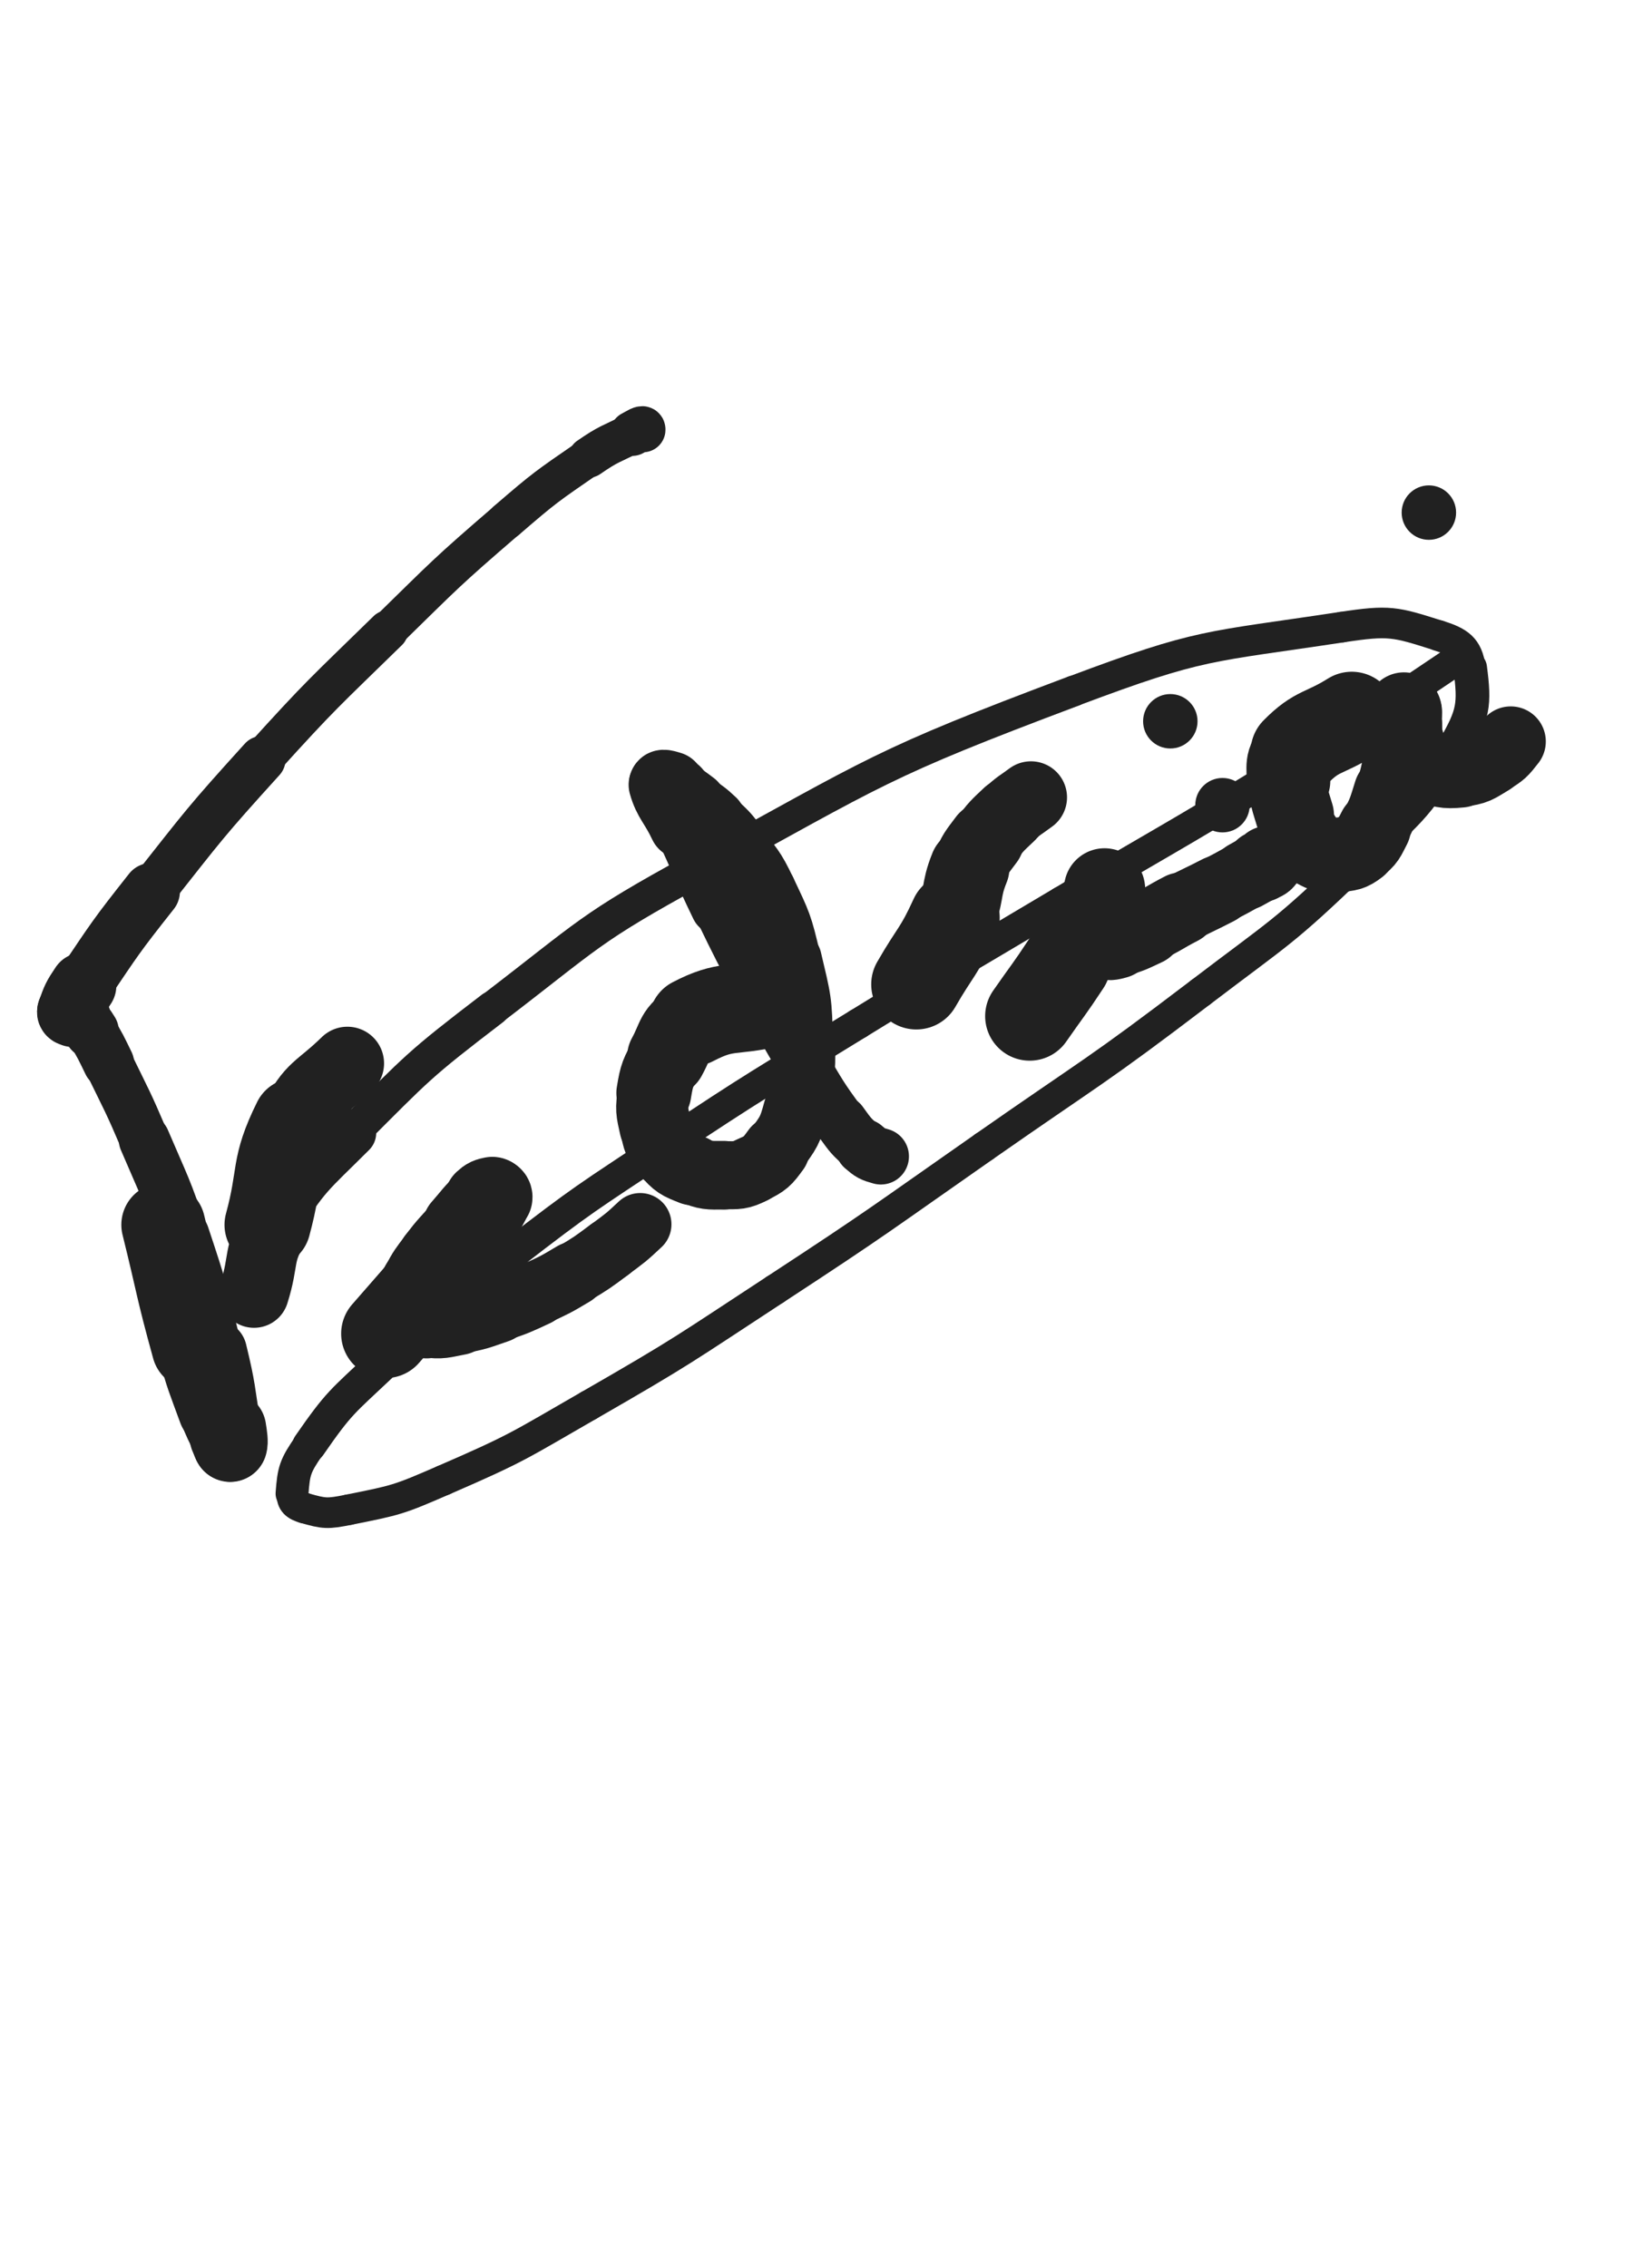 <svg xmlns="http://www.w3.org/2000/svg" xmlns:xlink="http://www.w3.org/1999/xlink" viewBox="0 0 360 500"><path d="M 36.000,270.000 C 39.344,283.506 38.985,283.610 42.688,297.012" stroke-width="18.504" stroke="rgb(33,33,33)" fill="none" stroke-linecap="round"></path><path d="M 42.688,297.012 C 44.637,304.065 44.799,304.037 47.303,310.910" stroke-width="16.090" stroke="rgb(33,33,33)" fill="none" stroke-linecap="round"></path><path d="M 47.303,310.910 C 48.398,313.916 48.562,313.856 49.886,316.771" stroke-width="15.736" stroke="rgb(33,33,33)" fill="none" stroke-linecap="round"></path><path d="M 49.886,316.771 C 50.286,317.651 50.642,318.823 50.750,318.500" stroke-width="16.171" stroke="rgb(33,33,33)" fill="none" stroke-linecap="round"></path><path d="M 50.750,318.500 C 50.949,317.900 50.789,316.692 50.500,314.925" stroke-width="16.362" stroke="rgb(33,33,33)" fill="none" stroke-linecap="round"></path><path d="M 50.500,314.925 C 49.113,306.440 49.430,306.349 47.399,297.997" stroke-width="14.102" stroke="rgb(33,33,33)" fill="none" stroke-linecap="round"></path><path d="M 47.399,297.997 C 44.261,285.088 44.364,285.003 40.162,272.403" stroke-width="12.045" stroke="rgb(33,33,33)" fill="none" stroke-linecap="round"></path><path d="M 40.162,272.403 C 36.575,261.647 36.274,261.722 31.821,251.285" stroke-width="11.267" stroke="rgb(33,33,33)" fill="none" stroke-linecap="round"></path><path d="M 31.821,251.285 C 28.162,242.709 28.018,242.761 23.938,234.376" stroke-width="10.823" stroke="rgb(33,33,33)" fill="none" stroke-linecap="round"></path><path d="M 23.938,234.376 C 22.194,230.793 22.225,230.753 20.174,227.348" stroke-width="11.272" stroke="rgb(33,33,33)" fill="none" stroke-linecap="round"></path><path d="M 20.174,227.348 C 19.243,225.803 19.114,225.877 17.975,224.475" stroke-width="12.055" stroke="rgb(33,33,33)" fill="none" stroke-linecap="round"></path><path d="M 17.975,224.475 C 17.652,224.078 17.686,223.979 17.250,223.750" stroke-width="13.048" stroke="rgb(33,33,33)" fill="none" stroke-linecap="round"></path><path d="M 17.250,223.750 C 16.760,223.492 16.638,223.725 16.124,223.500" stroke-width="13.802" stroke="rgb(33,33,33)" fill="none" stroke-linecap="round"></path><path d="M 16.124,223.500 C 15.763,223.342 15.375,223.334 15.500,222.983" stroke-width="14.632" stroke="rgb(33,33,33)" fill="none" stroke-linecap="round"></path><path d="M 15.500,222.983 C 16.486,220.222 16.565,219.913 18.346,217.277" stroke-width="14.602" stroke="rgb(33,33,33)" fill="none" stroke-linecap="round"></path><path d="M 18.346,217.277 C 25.506,206.677 25.434,206.559 33.381,196.511" stroke-width="12.569" stroke="rgb(33,33,33)" fill="none" stroke-linecap="round"></path><path d="M 33.381,196.511 C 45.161,181.616 45.048,181.460 57.799,167.390" stroke-width="10.311" stroke="rgb(33,33,33)" fill="none" stroke-linecap="round"></path><path d="M 57.799,167.390 C 71.106,152.707 71.322,152.863 85.496,139.004" stroke-width="8.933" stroke="rgb(33,33,33)" fill="none" stroke-linecap="round"></path><path d="M 85.496,139.004 C 98.249,126.535 98.153,126.369 111.654,114.734" stroke-width="8.322" stroke="rgb(33,33,33)" fill="none" stroke-linecap="round"></path><path d="M 111.654,114.734 C 120.293,107.288 120.408,107.318 129.776,100.842" stroke-width="8.384" stroke="rgb(33,33,33)" fill="none" stroke-linecap="round"></path><path d="M 129.776,100.842 C 134.286,97.724 134.521,98.032 139.409,95.545" stroke-width="8.922" stroke="rgb(33,33,33)" fill="none" stroke-linecap="round"></path><path d="M 139.409,95.545 C 140.508,94.986 141.847,94.024 141.750,94.750" stroke-width="9.903" stroke="rgb(33,33,33)" fill="none" stroke-linecap="round"></path><path d="M 59.000,270.000 C 62.106,258.568 60.102,257.480 65.213,247.137" stroke-width="19.016" stroke="rgb(33,33,33)" fill="none" stroke-linecap="round"></path><path d="M 65.213,247.137 C 68.894,239.688 70.500,240.371 76.584,234.416" stroke-width="16.166" stroke="rgb(33,33,33)" fill="none" stroke-linecap="round"></path><path d="M 85.000,294.000 C 91.343,286.724 91.365,286.742 97.687,279.448" stroke-width="19.587" stroke="rgb(33,33,33)" fill="none" stroke-linecap="round"></path><path d="M 97.687,279.448 C 100.998,275.629 101.116,275.719 104.266,271.773" stroke-width="16.178" stroke="rgb(33,33,33)" fill="none" stroke-linecap="round"></path><path d="M 104.266,271.773 C 106.090,269.488 106.119,269.477 107.635,266.987" stroke-width="15.990" stroke="rgb(33,33,33)" fill="none" stroke-linecap="round"></path><path d="M 107.635,266.987 C 108.486,265.590 108.632,265.441 109.000,264.000" stroke-width="16.205" stroke="rgb(33,33,33)" fill="none" stroke-linecap="round"></path><path d="M 109.000,264.000 C 109.077,263.697 108.817,263.438 108.525,263.500" stroke-width="16.759" stroke="rgb(33,33,33)" fill="none" stroke-linecap="round"></path><path d="M 108.525,263.500 C 107.533,263.710 107.281,263.761 106.432,264.545" stroke-width="16.957" stroke="rgb(33,33,33)" fill="none" stroke-linecap="round"></path><path d="M 106.432,264.545 C 103.623,267.139 103.770,267.357 101.208,270.257" stroke-width="16.090" stroke="rgb(33,33,33)" fill="none" stroke-linecap="round"></path><path d="M 101.208,270.257 C 98.268,273.585 98.122,273.482 95.427,277.002" stroke-width="15.366" stroke="rgb(33,33,33)" fill="none" stroke-linecap="round"></path><path d="M 95.427,277.002 C 93.357,279.706 93.292,279.719 91.678,282.704" stroke-width="15.270" stroke="rgb(33,33,33)" fill="none" stroke-linecap="round"></path><path d="M 91.678,282.704 C 90.569,284.756 90.351,284.854 89.981,287.077" stroke-width="15.346" stroke="rgb(33,33,33)" fill="none" stroke-linecap="round"></path><path d="M 89.981,287.077 C 89.780,288.288 89.746,288.707 90.536,289.572" stroke-width="15.750" stroke="rgb(33,33,33)" fill="none" stroke-linecap="round"></path><path d="M 90.536,289.572 C 91.769,290.924 92.124,291.260 94.027,291.511" stroke-width="15.876" stroke="rgb(33,33,33)" fill="none" stroke-linecap="round"></path><path d="M 94.027,291.511 C 97.447,291.962 97.672,291.630 101.182,290.977" stroke-width="15.457" stroke="rgb(33,33,33)" fill="none" stroke-linecap="round"></path><path d="M 101.182,290.977 C 105.521,290.170 105.536,290.028 109.724,288.592" stroke-width="14.901" stroke="rgb(33,33,33)" fill="none" stroke-linecap="round"></path><path d="M 109.724,288.592 C 114.067,287.103 114.080,287.066 118.244,285.128" stroke-width="14.442" stroke="rgb(33,33,33)" fill="none" stroke-linecap="round"></path><path d="M 118.244,285.128 C 122.427,283.181 122.460,283.192 126.418,280.823" stroke-width="14.157" stroke="rgb(33,33,33)" fill="none" stroke-linecap="round"></path><path d="M 126.418,280.823 C 130.509,278.375 130.514,278.338 134.342,275.494" stroke-width="13.835" stroke="rgb(33,33,33)" fill="none" stroke-linecap="round"></path><path d="M 134.342,275.494 C 137.870,272.872 137.931,272.894 141.130,269.891" stroke-width="13.787" stroke="rgb(33,33,33)" fill="none" stroke-linecap="round"></path><path d="M 170.000,221.000 C 161.396,223.104 160.221,221.333 152.792,225.208" stroke-width="19.557" stroke="rgb(33,33,33)" fill="none" stroke-linecap="round"></path><path d="M 152.792,225.208 C 148.722,227.331 149.315,228.790 147.002,232.997" stroke-width="17.491" stroke="rgb(33,33,33)" fill="none" stroke-linecap="round"></path><path d="M 147.002,232.997 C 144.988,236.660 144.804,236.857 144.138,240.947" stroke-width="16.522" stroke="rgb(33,33,33)" fill="none" stroke-linecap="round"></path><path d="M 144.138,240.947 C 143.548,244.570 143.692,244.835 144.489,248.424" stroke-width="15.894" stroke="rgb(33,33,33)" fill="none" stroke-linecap="round"></path><path d="M 144.489,248.424 C 145.152,251.409 145.104,251.821 147.057,254.096" stroke-width="15.667" stroke="rgb(33,33,33)" fill="none" stroke-linecap="round"></path><path d="M 147.057,254.096 C 149.186,256.577 149.575,256.713 152.654,257.936" stroke-width="15.512" stroke="rgb(33,33,33)" fill="none" stroke-linecap="round"></path><path d="M 152.654,257.936 C 155.842,259.202 156.130,259.087 159.591,259.074" stroke-width="15.134" stroke="rgb(33,33,33)" fill="none" stroke-linecap="round"></path><path d="M 159.591,259.074 C 162.726,259.062 163.083,259.241 165.846,257.885" stroke-width="14.999" stroke="rgb(33,33,33)" fill="none" stroke-linecap="round"></path><path d="M 165.846,257.885 C 168.812,256.430 169.081,256.164 171.048,253.452" stroke-width="14.885" stroke="rgb(33,33,33)" fill="none" stroke-linecap="round"></path><path d="M 171.048,253.452 C 173.864,249.568 174.159,249.358 175.412,244.693" stroke-width="14.272" stroke="rgb(33,33,33)" fill="none" stroke-linecap="round"></path><path d="M 175.412,244.693 C 177.350,237.475 177.529,237.190 177.430,229.687" stroke-width="13.382" stroke="rgb(33,33,33)" fill="none" stroke-linecap="round"></path><path d="M 177.430,229.687 C 177.309,220.516 177.080,220.303 174.973,211.345" stroke-width="12.333" stroke="rgb(33,33,33)" fill="none" stroke-linecap="round"></path><path d="M 174.973,211.345 C 173.121,203.473 172.970,203.327 169.512,196.028" stroke-width="11.878" stroke="rgb(33,33,33)" fill="none" stroke-linecap="round"></path><path d="M 169.512,196.028 C 166.922,190.562 166.496,190.688 162.877,185.815" stroke-width="11.862" stroke="rgb(33,33,33)" fill="none" stroke-linecap="round"></path><path d="M 162.877,185.815 C 160.699,182.882 160.565,182.936 157.917,180.417" stroke-width="12.218" stroke="rgb(33,33,33)" fill="none" stroke-linecap="round"></path><path d="M 157.917,180.417 C 155.826,178.428 155.700,178.553 153.399,176.799" stroke-width="12.704" stroke="rgb(33,33,33)" fill="none" stroke-linecap="round"></path><path d="M 153.399,176.799 C 151.493,175.346 151.465,175.381 149.504,174.002" stroke-width="13.222" stroke="rgb(33,33,33)" fill="none" stroke-linecap="round"></path><path d="M 149.504,174.002 C 148.767,173.484 148.833,173.241 148.004,173.004" stroke-width="14.000" stroke="rgb(33,33,33)" fill="none" stroke-linecap="round"></path><path d="M 148.004,173.004 C 147.081,172.740 145.791,172.255 146.000,173.000" stroke-width="14.650" stroke="rgb(33,33,33)" fill="none" stroke-linecap="round"></path><path d="M 146.000,173.000 C 147.044,176.716 148.375,177.405 150.511,181.925" stroke-width="14.839" stroke="rgb(33,33,33)" fill="none" stroke-linecap="round"></path><path d="M 150.511,181.925 C 154.700,190.786 154.381,190.939 158.650,199.761" stroke-width="12.884" stroke="rgb(33,33,33)" fill="none" stroke-linecap="round"></path><path d="M 158.650,199.761 C 163.224,209.213 163.265,209.201 168.196,218.473" stroke-width="11.880" stroke="rgb(33,33,33)" fill="none" stroke-linecap="round"></path><path d="M 168.196,218.473 C 172.599,226.752 172.520,226.810 177.317,234.862" stroke-width="11.349" stroke="rgb(33,33,33)" fill="none" stroke-linecap="round"></path><path d="M 177.317,234.862 C 181.133,241.267 181.057,241.364 185.421,247.388" stroke-width="11.232" stroke="rgb(33,33,33)" fill="none" stroke-linecap="round"></path><path d="M 185.421,247.388 C 187.572,250.357 187.597,250.483 190.347,252.847" stroke-width="11.746" stroke="rgb(33,33,33)" fill="none" stroke-linecap="round"></path><path d="M 190.347,252.847 C 191.978,254.249 192.186,254.357 194.183,254.921" stroke-width="12.395" stroke="rgb(33,33,33)" fill="none" stroke-linecap="round"></path><path d="M 202.000,217.000 C 206.225,209.654 206.952,209.966 210.449,202.307" stroke-width="19.880" stroke="rgb(33,33,33)" fill="none" stroke-linecap="round"></path><path d="M 210.449,202.307 C 212.821,197.111 211.591,196.578 213.737,191.290" stroke-width="17.606" stroke="rgb(33,33,33)" fill="none" stroke-linecap="round"></path><path d="M 213.737,191.290 C 215.083,187.974 215.296,187.980 217.434,185.099" stroke-width="16.732" stroke="rgb(33,33,33)" fill="none" stroke-linecap="round"></path><path d="M 217.434,185.099 C 219.650,182.113 219.742,182.115 222.445,179.555" stroke-width="16.121" stroke="rgb(33,33,33)" fill="none" stroke-linecap="round"></path><path d="M 222.445,179.555 C 224.663,177.455 224.821,177.614 227.276,175.779" stroke-width="15.907" stroke="rgb(33,33,33)" fill="none" stroke-linecap="round"></path><path d="M 227.000,224.000 C 231.021,218.220 231.172,218.318 235.042,212.441" stroke-width="19.642" stroke="rgb(33,33,33)" fill="none" stroke-linecap="round"></path><path d="M 235.042,212.441 C 237.387,208.879 237.232,208.779 239.430,205.122" stroke-width="17.898" stroke="rgb(33,33,33)" fill="none" stroke-linecap="round"></path><path d="M 239.430,205.122 C 240.912,202.656 241.126,202.756 242.402,200.195" stroke-width="17.266" stroke="rgb(33,33,33)" fill="none" stroke-linecap="round"></path><path d="M 242.402,200.195 C 243.161,198.673 243.078,198.596 243.500,196.956" stroke-width="17.146" stroke="rgb(33,33,33)" fill="none" stroke-linecap="round"></path><path d="M 243.500,196.956 C 243.627,196.463 243.500,196.057 243.500,195.928" stroke-width="17.492" stroke="rgb(33,33,33)" fill="none" stroke-linecap="round"></path><path d="M 243.500,195.928 C 243.500,195.851 243.595,196.254 243.500,196.544" stroke-width="17.873" stroke="rgb(33,33,33)" fill="none" stroke-linecap="round"></path><path d="M 243.500,196.544 C 243.043,197.944 242.625,197.869 242.397,199.308" stroke-width="17.741" stroke="rgb(33,33,33)" fill="none" stroke-linecap="round"></path><path d="M 242.397,199.308 C 242.125,201.020 242.470,201.077 242.500,202.846" stroke-width="17.402" stroke="rgb(33,33,33)" fill="none" stroke-linecap="round"></path><path d="M 242.500,202.846 C 242.522,204.122 242.218,204.202 242.500,205.399" stroke-width="17.414" stroke="rgb(33,33,33)" fill="none" stroke-linecap="round"></path><path d="M 242.500,205.399 C 242.704,206.265 242.732,206.633 243.471,206.971" stroke-width="17.557" stroke="rgb(33,33,33)" fill="none" stroke-linecap="round"></path><path d="M 243.471,206.971 C 244.482,207.434 244.798,207.331 246.000,207.000" stroke-width="17.571" stroke="rgb(33,33,33)" fill="none" stroke-linecap="round"></path><path d="M 246.000,207.000 C 249.349,206.079 249.386,205.951 252.574,204.468" stroke-width="16.872" stroke="rgb(33,33,33)" fill="none" stroke-linecap="round"></path><path d="M 252.574,204.468 C 256.602,202.593 256.477,202.325 260.432,200.284" stroke-width="15.926" stroke="rgb(33,33,33)" fill="none" stroke-linecap="round"></path><path d="M 260.432,200.284 C 264.466,198.203 264.521,198.310 268.552,196.224" stroke-width="15.295" stroke="rgb(33,33,33)" fill="none" stroke-linecap="round"></path><path d="M 268.552,196.224 C 271.613,194.639 271.600,194.612 274.616,192.942" stroke-width="15.052" stroke="rgb(33,33,33)" fill="none" stroke-linecap="round"></path><path d="M 274.616,192.942 C 276.360,191.976 276.366,191.984 278.071,190.953" stroke-width="15.304" stroke="rgb(33,33,33)" fill="none" stroke-linecap="round"></path><path d="M 278.071,190.953 C 278.820,190.500 279.059,190.599 279.525,189.975" stroke-width="15.815" stroke="rgb(33,33,33)" fill="none" stroke-linecap="round"></path><circle r="6" cx="269.5" cy="177.5" fill="rgb(33,33,33)"></circle><circle r="6" cx="258" cy="159" fill="rgb(33,33,33)"></circle><path d="M 298.000,158.000 C 291.807,161.887 290.428,160.892 285.613,165.774" stroke-width="19.838" stroke="rgb(33,33,33)" fill="none" stroke-linecap="round"></path><path d="M 285.613,165.774 C 283.454,167.963 284.093,168.936 284.051,172.143" stroke-width="18.433" stroke="rgb(33,33,33)" fill="none" stroke-linecap="round"></path><path d="M 284.051,172.143 C 284.001,175.922 284.358,176.062 285.428,179.747" stroke-width="17.311" stroke="rgb(33,33,33)" fill="none" stroke-linecap="round"></path><path d="M 285.428,179.747 C 286.264,182.625 286.214,182.826 287.862,185.270" stroke-width="16.649" stroke="rgb(33,33,33)" fill="none" stroke-linecap="round"></path><path d="M 287.862,185.270 C 288.995,186.949 289.181,187.181 290.990,187.993" stroke-width="16.610" stroke="rgb(33,33,33)" fill="none" stroke-linecap="round"></path><path d="M 290.990,187.993 C 292.779,188.796 293.076,188.746 295.059,188.500" stroke-width="16.587" stroke="rgb(33,33,33)" fill="none" stroke-linecap="round"></path><path d="M 295.059,188.500 C 297.415,188.208 297.808,188.321 299.667,186.916" stroke-width="16.362" stroke="rgb(33,33,33)" fill="none" stroke-linecap="round"></path><path d="M 299.667,186.916 C 301.778,185.321 301.723,184.929 302.999,182.501" stroke-width="16.082" stroke="rgb(33,33,33)" fill="none" stroke-linecap="round"></path><path d="M 302.999,182.501 C 304.996,178.701 304.910,178.577 306.212,174.460" stroke-width="15.534" stroke="rgb(33,33,33)" fill="none" stroke-linecap="round"></path><path d="M 306.212,174.460 C 307.596,170.082 307.351,169.999 308.372,165.511" stroke-width="14.829" stroke="rgb(33,33,33)" fill="none" stroke-linecap="round"></path><path d="M 308.372,165.511 C 308.996,162.765 309.109,162.769 309.502,159.992" stroke-width="14.944" stroke="rgb(33,33,33)" fill="none" stroke-linecap="round"></path><path d="M 309.502,159.992 C 309.673,158.785 309.501,158.767 309.500,157.543" stroke-width="15.403" stroke="rgb(33,33,33)" fill="none" stroke-linecap="round"></path><path d="M 309.500,157.543 C 309.500,157.035 309.500,156.702 309.500,156.528" stroke-width="16.004" stroke="rgb(33,33,33)" fill="none" stroke-linecap="round"></path><path d="M 309.500,156.528 C 309.500,156.443 309.500,156.777 309.500,157.025" stroke-width="16.625" stroke="rgb(33,33,33)" fill="none" stroke-linecap="round"></path><path d="M 309.500,157.025 C 309.500,158.214 309.409,158.220 309.500,159.403" stroke-width="16.841" stroke="rgb(33,33,33)" fill="none" stroke-linecap="round"></path><path d="M 309.500,159.403 C 309.658,161.453 309.494,161.515 309.998,163.492" stroke-width="16.730" stroke="rgb(33,33,33)" fill="none" stroke-linecap="round"></path><path d="M 309.998,163.492 C 310.442,165.235 310.310,165.477 311.396,166.844" stroke-width="16.684" stroke="rgb(33,33,33)" fill="none" stroke-linecap="round"></path><path d="M 311.396,166.844 C 312.457,168.179 312.632,168.401 314.291,168.895" stroke-width="16.698" stroke="rgb(33,33,33)" fill="none" stroke-linecap="round"></path><path d="M 314.291,168.895 C 317.934,169.979 318.250,170.374 322.000,170.000" stroke-width="16.049" stroke="rgb(33,33,33)" fill="none" stroke-linecap="round"></path><path d="M 322.000,170.000 C 325.383,169.662 325.583,169.234 328.557,167.472" stroke-width="15.672" stroke="rgb(33,33,33)" fill="none" stroke-linecap="round"></path><path d="M 328.557,167.472 C 331.105,165.962 331.215,165.781 333.044,163.456" stroke-width="15.470" stroke="rgb(33,33,33)" fill="none" stroke-linecap="round"></path><circle r="6" cx="315" cy="113" fill="rgb(33,33,33)"></circle><path d="M 56.000,285.000 C 58.364,277.523 56.697,276.612 60.727,270.046" stroke-width="15.415" stroke="rgb(33,33,33)" fill="none" stroke-linecap="round"></path><path d="M 60.727,270.046 C 67.516,258.983 68.314,259.052 77.638,249.742" stroke-width="10.594" stroke="rgb(33,33,33)" fill="none" stroke-linecap="round"></path><path d="M 77.638,249.742 C 92.204,235.197 92.147,234.850 108.508,222.336" stroke-width="7.651" stroke="rgb(33,33,33)" fill="none" stroke-linecap="round"></path><path d="M 108.508,222.336 C 130.037,205.871 129.649,204.764 153.418,191.784" stroke-width="7.486" stroke="rgb(33,33,33)" fill="none" stroke-linecap="round"></path><path d="M 153.418,191.784 C 193.750,169.759 193.800,168.458 236.711,152.325" stroke-width="6.798" stroke="rgb(33,33,33)" fill="none" stroke-linecap="round"></path><path d="M 236.711,152.325 C 265.001,141.689 266.081,142.763 295.821,138.247" stroke-width="6.750" stroke="rgb(33,33,33)" fill="none" stroke-linecap="round"></path><path d="M 295.821,138.247 C 306.294,136.657 307.489,137.046 317.138,140.113" stroke-width="6.750" stroke="rgb(33,33,33)" fill="none" stroke-linecap="round"></path><path d="M 317.138,140.113 C 321.631,141.541 323.535,142.822 324.105,147.237" stroke-width="6.800" stroke="rgb(33,33,33)" fill="none" stroke-linecap="round"></path><path d="M 324.105,147.237 C 325.154,155.358 324.885,157.509 320.377,165.185" stroke-width="7.420" stroke="rgb(33,33,33)" fill="none" stroke-linecap="round"></path><path d="M 320.377,165.185 C 312.172,179.156 310.660,179.006 298.680,190.530" stroke-width="6.750" stroke="rgb(33,33,33)" fill="none" stroke-linecap="round"></path><path d="M 298.680,190.530 C 282.831,205.776 282.265,205.362 264.719,218.725" stroke-width="6.750" stroke="rgb(33,33,33)" fill="none" stroke-linecap="round"></path><path d="M 264.719,218.725 C 241.410,236.477 241.005,235.973 216.970,252.760" stroke-width="6.750" stroke="rgb(33,33,33)" fill="none" stroke-linecap="round"></path><path d="M 216.970,252.760 C 194.079,268.747 194.224,268.985 170.867,284.274" stroke-width="6.750" stroke="rgb(33,33,33)" fill="none" stroke-linecap="round"></path><path d="M 170.867,284.274 C 150.637,297.516 150.745,297.776 129.797,309.822" stroke-width="6.750" stroke="rgb(33,33,33)" fill="none" stroke-linecap="round"></path><path d="M 129.797,309.822 C 114.198,318.792 114.232,319.156 97.773,326.306" stroke-width="6.750" stroke="rgb(33,33,33)" fill="none" stroke-linecap="round"></path><path d="M 97.773,326.306 C 87.770,330.651 87.473,330.685 76.873,332.813" stroke-width="6.750" stroke="rgb(33,33,33)" fill="none" stroke-linecap="round"></path><path d="M 76.873,332.813 C 72.155,333.760 71.495,333.696 67.137,332.455" stroke-width="6.750" stroke="rgb(33,33,33)" fill="none" stroke-linecap="round"></path><path d="M 67.137,332.455 C 65.247,331.917 64.235,331.138 64.377,329.255" stroke-width="6.750" stroke="rgb(33,33,33)" fill="none" stroke-linecap="round"></path><path d="M 64.377,329.255 C 64.756,324.232 65.021,323.201 68.179,318.642" stroke-width="7.247" stroke="rgb(33,33,33)" fill="none" stroke-linecap="round"></path><path d="M 68.179,318.642 C 74.808,309.071 75.368,309.104 83.950,300.995" stroke-width="7.462" stroke="rgb(33,33,33)" fill="none" stroke-linecap="round"></path><path d="M 83.950,300.995 C 97.604,288.094 97.771,288.127 112.652,276.623" stroke-width="7.196" stroke="rgb(33,33,33)" fill="none" stroke-linecap="round"></path><path d="M 112.652,276.623 C 128.963,264.014 129.160,264.200 146.333,252.769" stroke-width="6.959" stroke="rgb(33,33,33)" fill="none" stroke-linecap="round"></path><path d="M 146.333,252.769 C 167.443,238.718 167.619,238.960 189.218,225.659" stroke-width="6.750" stroke="rgb(33,33,33)" fill="none" stroke-linecap="round"></path><path d="M 189.218,225.659 C 211.459,211.963 211.580,212.158 234.013,198.775" stroke-width="6.750" stroke="rgb(33,33,33)" fill="none" stroke-linecap="round"></path><path d="M 234.013,198.775 C 256.840,185.157 257.060,185.518 279.737,171.658" stroke-width="6.750" stroke="rgb(33,33,33)" fill="none" stroke-linecap="round"></path><path d="M 279.737,171.658 C 300.026,159.257 300.263,159.569 319.946,146.253" stroke-width="6.750" stroke="rgb(33,33,33)" fill="none" stroke-linecap="round"></path></svg>